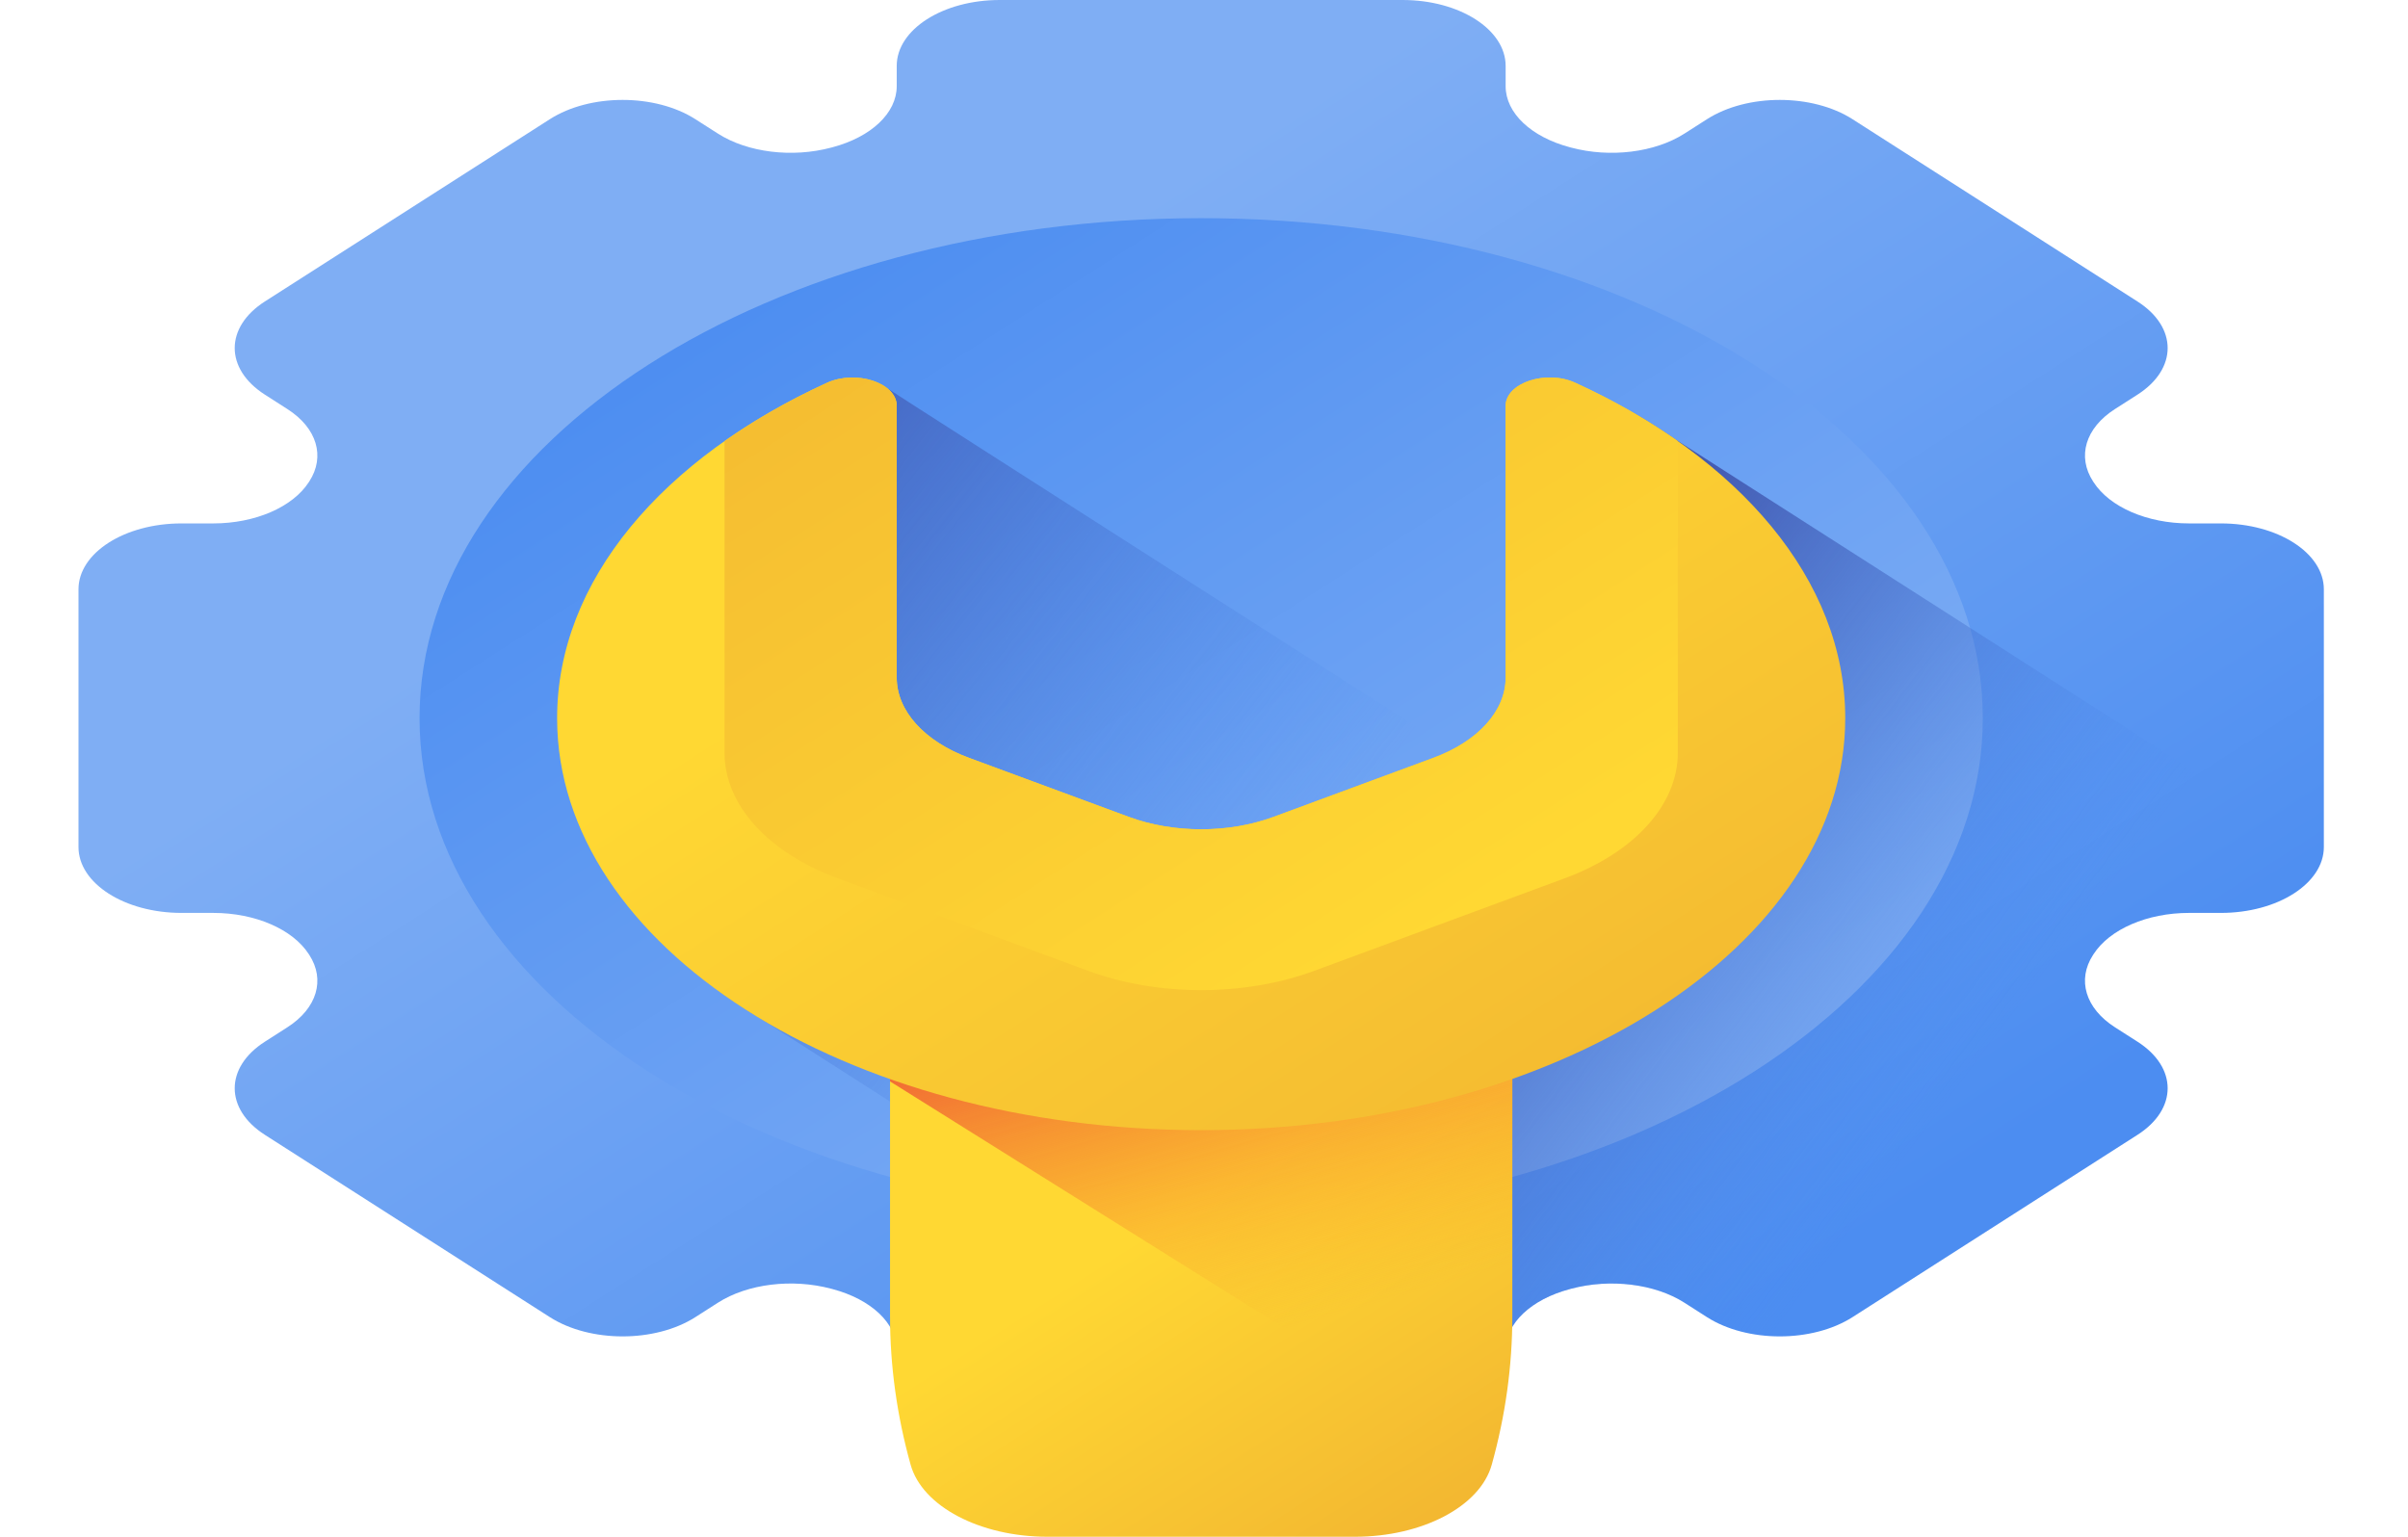 <svg width="94" height="60" viewBox="0 0 94 60" fill="none" xmlns="http://www.w3.org/2000/svg">
<g clip-path="url(#clip0)">
<path d="M90.715 33.071V23.008C90.715 21.587 88.915 20.436 86.695 20.436H85.454C83.815 20.436 82.353 19.796 81.727 18.828C81.72 18.817 81.713 18.806 81.706 18.796C81.077 17.827 81.402 16.712 82.562 15.97L83.44 15.408C85.01 14.403 85.01 12.775 83.44 11.771L72.318 4.655C70.748 3.65 68.203 3.65 66.633 4.655L65.755 5.216C64.595 5.958 62.852 6.167 61.337 5.764C61.321 5.76 61.304 5.755 61.288 5.751C59.774 5.35 58.775 4.415 58.775 3.367V2.572C58.775 1.152 56.974 -1.52588e-05 54.754 -1.52588e-05H39.025C36.805 -1.52588e-05 35.005 1.152 35.005 2.572V3.366C35.005 4.415 34.006 5.35 32.492 5.751C32.475 5.755 32.459 5.76 32.442 5.764C30.927 6.167 29.185 5.958 28.025 5.216L27.147 4.655C25.577 3.65 23.032 3.65 21.462 4.655L10.34 11.77C8.77 12.775 8.77 14.403 10.34 15.408L11.217 15.97C12.377 16.712 12.703 17.827 12.074 18.796C12.067 18.806 12.06 18.817 12.053 18.828C11.426 19.796 9.964 20.436 8.326 20.436H7.085C4.864 20.436 3.064 21.587 3.064 23.008V33.071C3.064 34.491 4.864 35.643 7.085 35.643H8.326C9.964 35.643 11.426 36.282 12.053 37.251C12.06 37.261 12.067 37.272 12.074 37.283C12.703 38.252 12.377 39.367 11.217 40.109L10.34 40.671C8.77 41.675 8.77 43.304 10.34 44.308L21.462 51.424C23.032 52.428 25.577 52.428 27.147 51.424L28.025 50.862C29.185 50.12 30.927 49.912 32.442 50.315C32.459 50.319 32.476 50.323 32.492 50.328C34.006 50.729 35.005 51.664 35.005 52.712V53.506C35.005 54.927 36.805 56.078 39.025 56.078H54.754C56.974 56.078 58.774 54.927 58.774 53.506V52.712C58.774 51.664 59.774 50.729 61.287 50.328C61.304 50.323 61.321 50.319 61.337 50.315C62.852 49.912 64.595 50.12 65.755 50.862L66.633 51.424C68.203 52.428 70.748 52.428 72.318 51.424L83.44 44.308C85.01 43.304 85.01 41.675 83.44 40.671L82.562 40.109C81.402 39.367 81.076 38.252 81.706 37.283C81.713 37.272 81.72 37.261 81.727 37.251C82.353 36.282 83.815 35.643 85.453 35.643H86.695C88.915 35.643 90.715 34.491 90.715 33.071V33.071Z" fill="url(#paint0_linear)"/>
<path d="M46.89 47.561C63.741 47.561 77.401 38.821 77.401 28.039C77.401 17.258 63.741 8.518 46.89 8.518C30.038 8.518 16.378 17.258 16.378 28.039C16.378 38.821 30.038 47.561 46.89 47.561Z" fill="url(#paint1_linear)"/>
<path d="M90.693 33.334C90.487 34.631 88.775 35.643 86.695 35.643H85.453C83.815 35.643 82.354 36.282 81.727 37.251C81.719 37.262 81.713 37.272 81.706 37.283C81.077 38.252 81.402 39.367 82.562 40.11L83.441 40.671C85.01 41.675 85.01 43.303 83.441 44.309L72.318 51.424C70.749 52.429 68.202 52.429 66.633 51.424L65.755 50.862C64.595 50.12 62.852 49.912 61.338 50.315C61.32 50.32 61.304 50.323 61.287 50.328C59.774 50.728 58.775 51.664 58.775 52.712V53.507C58.775 54.843 57.183 55.941 55.145 56.066L29.794 39.839C24.855 36.91 22.154 32.725 22.14 28.069C22.124 22.66 25.89 18.123 32.276 15.199C33.067 14.837 34.072 14.725 34.615 15.144C34.795 15.284 56.444 29.111 56.689 29.262C57.995 28.582 58.775 27.557 58.775 26.46V15.842C58.775 14.95 60.354 14.423 61.49 14.942C62.897 15.586 64.196 16.32 65.365 17.131L90.693 33.334Z" fill="url(#paint2_linear)"/>
<path d="M83.44 40.671L82.562 40.109C81.402 39.367 81.076 38.252 81.706 37.283C81.713 37.272 81.72 37.261 81.727 37.251C82.353 36.282 83.815 35.643 85.453 35.643H86.695C88.775 35.643 90.487 34.632 90.694 33.336L65.365 17.131C64.829 16.758 64.266 16.404 63.677 16.068C67.655 18.913 70.073 22.669 70.073 26.786C70.073 32.919 64.707 38.251 56.816 40.964V55.712C57.988 55.262 58.775 54.444 58.775 53.507V52.712C58.775 51.664 59.774 50.729 61.287 50.328C61.304 50.323 61.321 50.319 61.337 50.315C62.852 49.912 64.595 50.12 65.755 50.862L66.633 51.424C68.203 52.428 70.748 52.428 72.318 51.424L83.44 44.308C85.01 43.304 85.01 41.675 83.44 40.671Z" fill="url(#paint3_linear)"/>
<path d="M58.232 57.189C58.767 55.274 59.036 53.333 59.036 51.388V38.108H34.744V51.388C34.744 53.333 35.013 55.274 35.548 57.189C36.002 58.814 38.256 60 40.891 60H52.889C55.524 60 57.778 58.814 58.232 57.189V57.189Z" fill="url(#paint4_linear)"/>
<path d="M34.744 42.222L58.291 56.963C58.785 55.121 59.036 53.256 59.036 51.388V38.108H34.744V42.222Z" fill="url(#paint5_linear)"/>
<path d="M72.032 28.039C72.032 36.923 60.775 44.125 46.89 44.125C33.005 44.125 21.773 36.952 21.748 28.069C21.733 22.66 25.89 17.872 32.276 14.949C33.417 14.426 35.005 14.945 35.005 15.843V26.46C35.005 27.751 36.081 28.945 37.829 29.59L44.065 31.894C45.813 32.54 47.967 32.54 49.715 31.894L55.951 29.59C57.699 28.945 58.775 27.751 58.775 26.46V15.843C58.775 14.949 60.355 14.423 61.491 14.943C67.873 17.86 72.032 22.639 72.032 28.039V28.039Z" fill="url(#paint6_linear)"/>
<path d="M28.284 29.394C28.284 31.416 29.969 33.283 32.706 34.294L42.468 37.901C45.204 38.911 48.576 38.911 51.312 37.901L61.074 34.294C63.81 33.284 65.496 31.416 65.496 29.394V17.223C64.292 16.375 62.95 15.61 61.49 14.943C60.355 14.423 58.775 14.95 58.775 15.843V26.46C58.775 27.752 57.698 28.945 55.951 29.59L49.715 31.894C47.967 32.54 45.813 32.54 44.065 31.894L37.829 29.59C36.081 28.945 35.005 27.752 35.005 26.46V15.843C35.005 14.945 33.417 14.426 32.276 14.949C30.822 15.615 29.484 16.378 28.284 17.223V29.394H28.284Z" fill="url(#paint7_linear)"/>
</g>
<defs>
<linearGradient id="paint0_linear" x1="30.039" y1="17.258" x2="56.531" y2="58.665" gradientUnits="userSpaceOnUse">
<stop stop-color="#7FAEF4"/>
<stop offset="1" stop-color="#4C8DF1"/>
</linearGradient>
<linearGradient id="paint1_linear" x1="66.475" y1="40.57" x2="41.843" y2="2.07" gradientUnits="userSpaceOnUse">
<stop stop-color="#7FAEF4"/>
<stop offset="1" stop-color="#4C8DF1"/>
</linearGradient>
<linearGradient id="paint2_linear" x1="51.49" y1="33.324" x2="26.779" y2="14.121" gradientUnits="userSpaceOnUse">
<stop stop-color="#4C8DF1" stop-opacity="0"/>
<stop offset="0.563" stop-color="#466CC8" stop-opacity="0.563"/>
<stop offset="1" stop-color="#4256AC"/>
</linearGradient>
<linearGradient id="paint3_linear" x1="77.401" y1="41.183" x2="58.758" y2="27.13" gradientUnits="userSpaceOnUse">
<stop stop-color="#4C8DF1" stop-opacity="0"/>
<stop offset="0.563" stop-color="#466CC8" stop-opacity="0.563"/>
<stop offset="1" stop-color="#4256AC"/>
</linearGradient>
<linearGradient id="paint4_linear" x1="46.008" y1="47.253" x2="54.793" y2="60.984" gradientUnits="userSpaceOnUse">
<stop stop-color="#FFD833"/>
<stop offset="1" stop-color="#F2B631"/>
</linearGradient>
<linearGradient id="paint5_linear" x1="54.204" y1="50.756" x2="49.682" y2="34.76" gradientUnits="userSpaceOnUse">
<stop stop-color="#F9A126" stop-opacity="0"/>
<stop offset="1" stop-color="#EC4437"/>
</linearGradient>
<linearGradient id="paint6_linear" x1="37.679" y1="22.151" x2="56.75" y2="51.958" gradientUnits="userSpaceOnUse">
<stop stop-color="#FFD833"/>
<stop offset="1" stop-color="#F2B631"/>
</linearGradient>
<linearGradient id="paint7_linear" x1="60.848" y1="33.398" x2="39.226" y2="-0.397" gradientUnits="userSpaceOnUse">
<stop stop-color="#FFD833"/>
<stop offset="1" stop-color="#F2B631"/>
</linearGradient>
<clipPath id="clip0">
<rect width="93.78" height="60" fill="white"/>
</clipPath>
</defs>
</svg>
